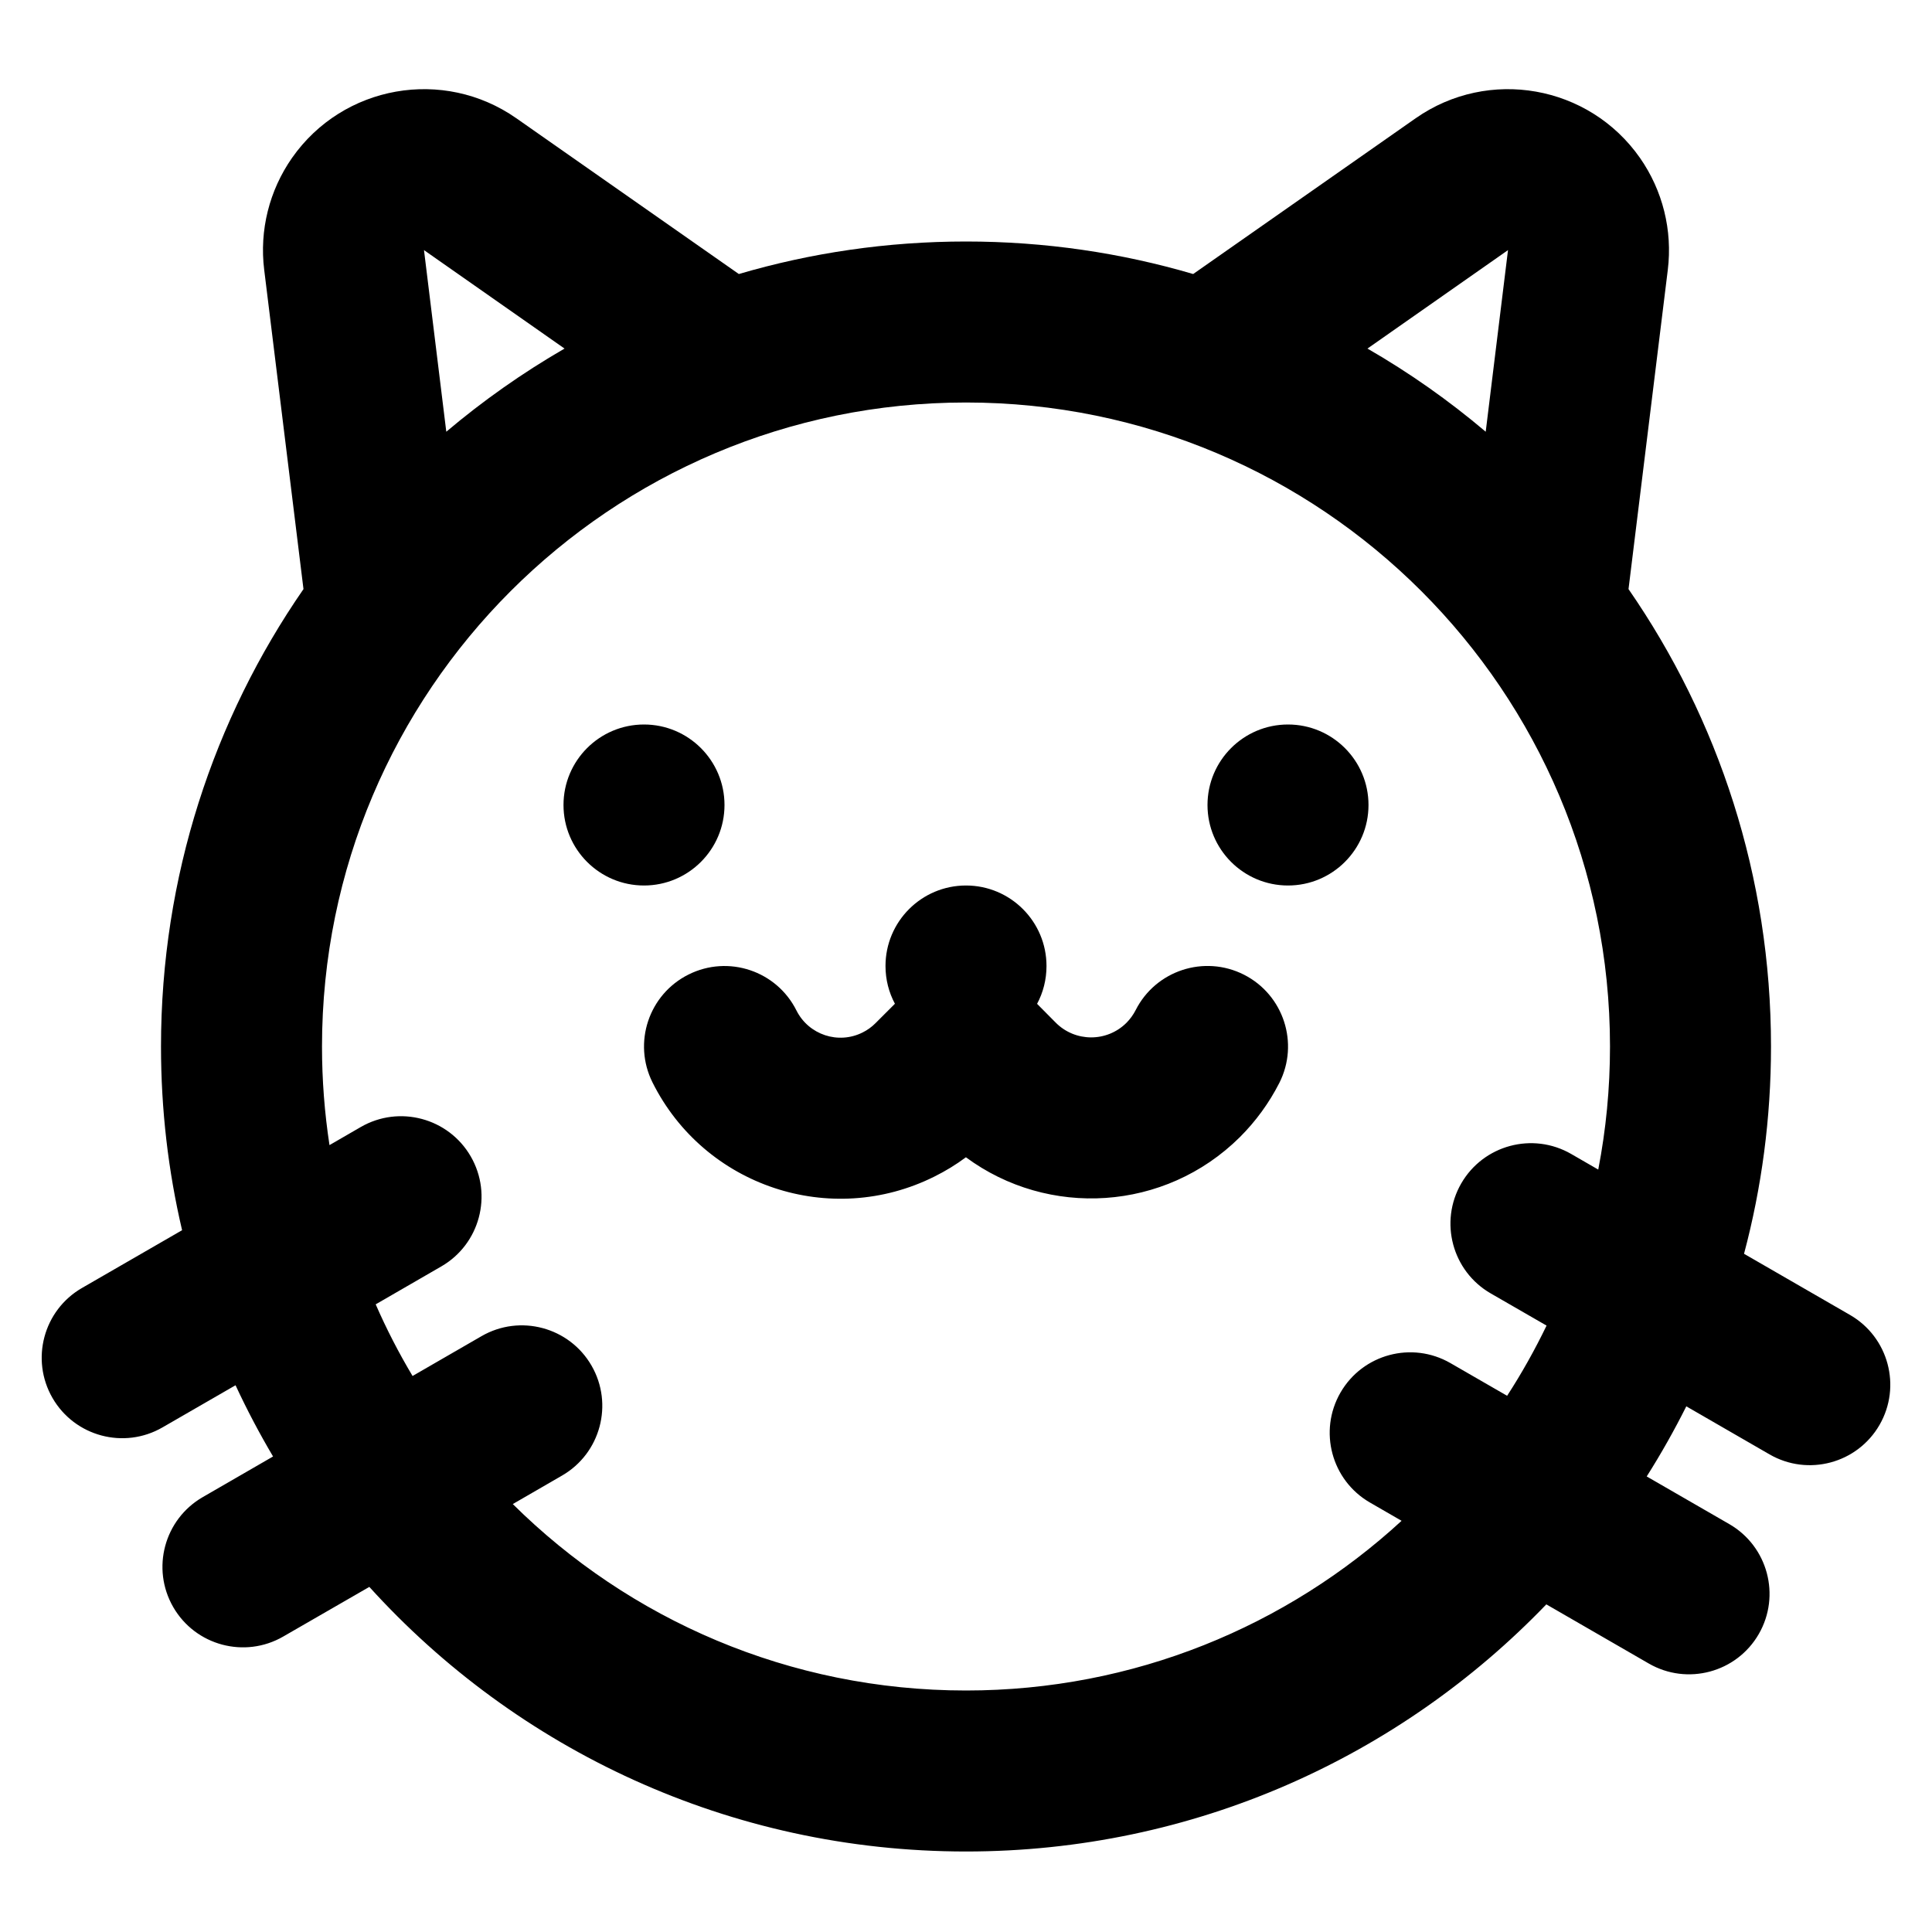 <?xml version="1.0" encoding="UTF-8"?>
<svg width="24px" height="24px" viewBox="0 0 24 24" version="1.1" xmlns="http://www.w3.org/2000/svg" xmlns:xlink="http://www.w3.org/1999/xlink">
    <!-- Generator: Sketch 44.1 (41455) - http://www.bohemiancoding.com/sketch -->
    <title>Bold/SVG/cat</title>
    <desc>Created with Sketch.</desc>
    <defs></defs>
    <g id="Bold-Outline" stroke="none" stroke-width="1" fill="none" fill-rule="evenodd">
        <g id="cat" fill-rule="nonzero" fill="#000000">
            <path d="M11.117,12.469 C11.042,12.329 11,12.17 11,12 C11,11.448 11.448,11 12,11 C12.552,11 13,11.448 13,12 C13,12.17 12.958,12.33 12.883,12.47 L13.114,12.703 C13.356,12.947 13.749,12.948 13.992,12.707 C14.039,12.66 14.078,12.606 14.108,12.547 C14.358,12.055 14.96,11.858 15.453,12.108 C15.945,12.358 16.142,12.96 15.892,13.453 C15.765,13.702 15.599,13.93 15.401,14.127 C14.47,15.05 13.022,15.132 11.999,14.376 C11.877,14.467 11.746,14.547 11.609,14.615 C10.319,15.26 8.751,14.737 8.106,13.447 C7.859,12.953 8.059,12.353 8.553,12.106 C9.047,11.859 9.647,12.059 9.894,12.553 C10.046,12.855 10.413,12.977 10.715,12.826 C10.774,12.797 10.828,12.758 10.874,12.712 L11.117,12.469 Z M9.178,3.404 C10.073,3.141 11.02,3 12,3 C12.98,3 13.927,3.141 14.822,3.404 L17.586,1.469 C18.491,0.836 19.738,1.056 20.372,1.961 C20.655,2.366 20.778,2.861 20.718,3.352 L20.23,7.318 C21.346,8.932 22,10.889 22,13 C22,13.89 21.884,14.753 21.665,15.575 L22.982,16.335 C23.46,16.611 23.624,17.223 23.348,17.701 C23.072,18.179 22.46,18.343 21.982,18.067 L20.948,17.47 C20.798,17.769 20.634,18.06 20.456,18.341 L21.482,18.933 C21.96,19.209 22.124,19.821 21.848,20.299 C21.572,20.777 20.96,20.941 20.482,20.665 L19.209,19.93 C17.39,21.822 14.832,23 12,23 C9.061,23 6.417,21.732 4.588,19.713 L3.518,20.33 C3.04,20.606 2.428,20.442 2.152,19.964 C1.876,19.486 2.04,18.874 2.518,18.598 L3.392,18.093 C3.223,17.807 3.067,17.512 2.926,17.208 L2.018,17.732 C1.54,18.008 0.928,17.844 0.652,17.366 C0.376,16.888 0.54,16.276 1.018,16 L2.262,15.282 C2.09,14.549 2,13.785 2,13 C2,10.89 2.654,8.932 3.77,7.318 L3.282,3.352 C3.221,2.861 3.345,2.366 3.628,1.961 C4.262,1.056 5.509,0.836 6.414,1.469 L9.178,3.404 Z M7.013,4.33 L5.267,3.107 L5.544,5.363 C6.001,4.977 6.492,4.631 7.013,4.33 Z M16.987,4.33 C17.508,4.63 17.999,4.976 18.456,5.363 L18.733,3.107 L16.987,4.33 Z M5.125,17.093 L5.982,16.598 C6.46,16.322 7.072,16.486 7.348,16.964 C7.624,17.442 7.46,18.054 6.982,18.33 L6.37,18.684 C7.815,20.116 9.804,21 12,21 C14.087,21 15.987,20.201 17.411,18.892 L17.018,18.665 C16.54,18.389 16.376,17.777 16.652,17.299 C16.928,16.821 17.54,16.657 18.018,16.933 L18.722,17.339 C18.903,17.06 19.066,16.769 19.212,16.467 L18.518,16.067 C18.04,15.791 17.876,15.179 18.152,14.701 C18.428,14.223 19.04,14.059 19.518,14.335 L19.854,14.529 C19.95,14.034 20,13.523 20,13 C20,8.582 16.418,5 12,5 C7.582,5 4,8.582 4,13 C4,13.416 4.032,13.825 4.093,14.225 L4.482,14 C4.96,13.724 5.572,13.888 5.848,14.366 C6.124,14.844 5.96,15.456 5.482,15.732 L4.667,16.203 C4.801,16.51 4.954,16.807 5.125,17.093 Z M8,11 C7.448,11 7,10.552 7,10 C7,9.448 7.448,9 8,9 C8.552,9 9,9.448 9,10 C9,10.552 8.552,11 8,11 Z M16,11 C15.448,11 15,10.552 15,10 C15,9.448 15.448,9 16,9 C16.552,9 17,9.448 17,10 C17,10.552 16.552,11 16,11 Z" id="shape"></path>
        </g>
    </g>
</svg>